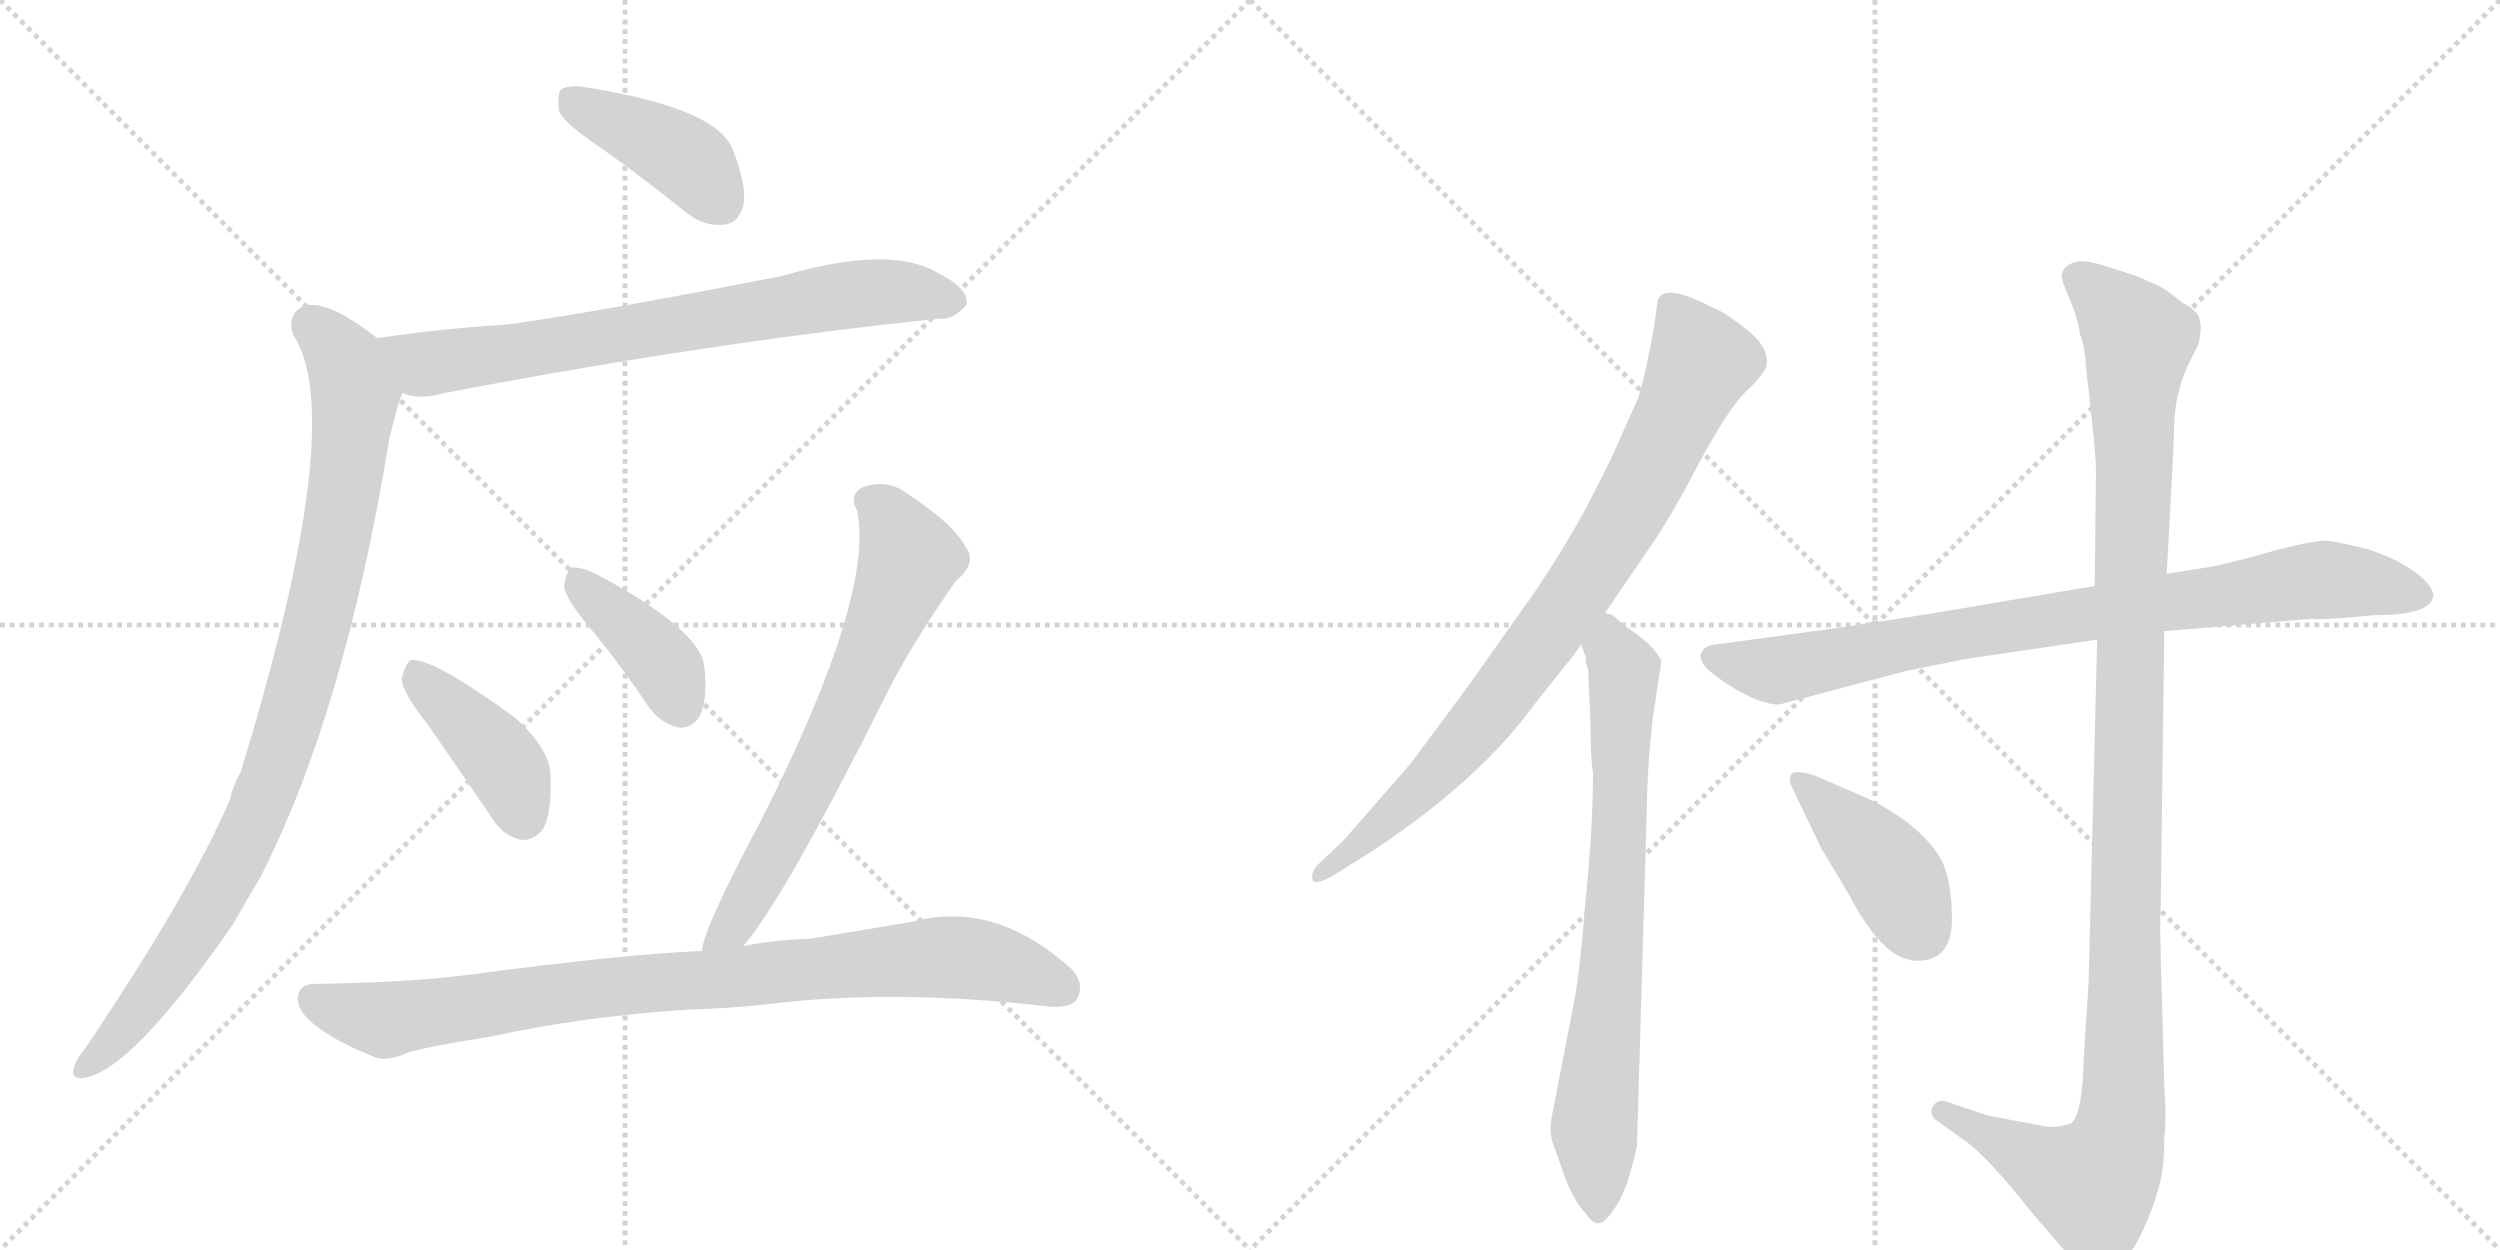 <svg version="1.1" viewBox="0 0 2048 1024" xmlns="http://www.w3.org/2000/svg">
  <g stroke="lightgray" stroke-dasharray="1,1" stroke-width="1" transform="scale(4, 4)">
    <line x1="0" y1="0" x2="256" y2="256"></line>
    <line x1="256" y1="0" x2="0" y2="256"></line>
    <line x1="128" y1="0" x2="128" y2="256"></line>
    <line x1="0" y1="128" x2="256" y2="128"></line>
    <line x1="256" y1="0" x2="512" y2="256"></line>
    <line x1="512" y1="0" x2="256" y2="256"></line>
    <line x1="384" y1="0" x2="384" y2="256"></line>
    <line x1="256" y1="128" x2="512" y2="128"></line>
  </g>
<g transform="scale(1, -1) translate(0, -850)">
   <style type="text/css">
    @keyframes keyframes0 {
      from {
       stroke: black;
       stroke-dashoffset: 411;
       stroke-width: 128;
       }
       57% {
       animation-timing-function: step-end;
       stroke: black;
       stroke-dashoffset: 0;
       stroke-width: 128;
       }
       to {
       stroke: black;
       stroke-width: 1024;
       }
       }
       #make-me-a-hanzi-animation-0 {
         animation: keyframes0 0.584s both;
         animation-delay: 0s;
         animation-timing-function: linear;
       }
    @keyframes keyframes1 {
      from {
       stroke: black;
       stroke-dashoffset: 730;
       stroke-width: 128;
       }
       70% {
       animation-timing-function: step-end;
       stroke: black;
       stroke-dashoffset: 0;
       stroke-width: 128;
       }
       to {
       stroke: black;
       stroke-width: 1024;
       }
       }
       #make-me-a-hanzi-animation-1 {
         animation: keyframes1 0.844s both;
         animation-delay: 0.584s;
         animation-timing-function: linear;
       }
    @keyframes keyframes2 {
      from {
       stroke: black;
       stroke-dashoffset: 933;
       stroke-width: 128;
       }
       75% {
       animation-timing-function: step-end;
       stroke: black;
       stroke-dashoffset: 0;
       stroke-width: 128;
       }
       to {
       stroke: black;
       stroke-width: 1024;
       }
       }
       #make-me-a-hanzi-animation-2 {
         animation: keyframes2 1.009s both;
         animation-delay: 1.429s;
         animation-timing-function: linear;
       }
    @keyframes keyframes3 {
      from {
       stroke: black;
       stroke-dashoffset: 409;
       stroke-width: 128;
       }
       57% {
       animation-timing-function: step-end;
       stroke: black;
       stroke-dashoffset: 0;
       stroke-width: 128;
       }
       to {
       stroke: black;
       stroke-width: 1024;
       }
       }
       #make-me-a-hanzi-animation-3 {
         animation: keyframes3 0.583s both;
         animation-delay: 2.438s;
         animation-timing-function: linear;
       }
    @keyframes keyframes4 {
      from {
       stroke: black;
       stroke-dashoffset: 395;
       stroke-width: 128;
       }
       56% {
       animation-timing-function: step-end;
       stroke: black;
       stroke-dashoffset: 0;
       stroke-width: 128;
       }
       to {
       stroke: black;
       stroke-width: 1024;
       }
       }
       #make-me-a-hanzi-animation-4 {
         animation: keyframes4 0.571s both;
         animation-delay: 3.021s;
         animation-timing-function: linear;
       }
    @keyframes keyframes5 {
      from {
       stroke: black;
       stroke-dashoffset: 677;
       stroke-width: 128;
       }
       69% {
       animation-timing-function: step-end;
       stroke: black;
       stroke-dashoffset: 0;
       stroke-width: 128;
       }
       to {
       stroke: black;
       stroke-width: 1024;
       }
       }
       #make-me-a-hanzi-animation-5 {
         animation: keyframes5 0.801s both;
         animation-delay: 3.592s;
         animation-timing-function: linear;
       }
    @keyframes keyframes6 {
      from {
       stroke: black;
       stroke-dashoffset: 881;
       stroke-width: 128;
       }
       74% {
       animation-timing-function: step-end;
       stroke: black;
       stroke-dashoffset: 0;
       stroke-width: 128;
       }
       to {
       stroke: black;
       stroke-width: 1024;
       }
       }
       #make-me-a-hanzi-animation-6 {
         animation: keyframes6 0.967s both;
         animation-delay: 4.393s;
         animation-timing-function: linear;
       }
    @keyframes keyframes7 {
      from {
       stroke: black;
       stroke-dashoffset: 833;
       stroke-width: 128;
       }
       73% {
       animation-timing-function: step-end;
       stroke: black;
       stroke-dashoffset: 0;
       stroke-width: 128;
       }
       to {
       stroke: black;
       stroke-width: 1024;
       }
       }
       #make-me-a-hanzi-animation-7 {
         animation: keyframes7 0.928s both;
         animation-delay: 5.36s;
         animation-timing-function: linear;
       }
    @keyframes keyframes8 {
      from {
       stroke: black;
       stroke-dashoffset: 742;
       stroke-width: 128;
       }
       71% {
       animation-timing-function: step-end;
       stroke: black;
       stroke-dashoffset: 0;
       stroke-width: 128;
       }
       to {
       stroke: black;
       stroke-width: 1024;
       }
       }
       #make-me-a-hanzi-animation-8 {
         animation: keyframes8 0.854s both;
         animation-delay: 6.288s;
         animation-timing-function: linear;
       }
    @keyframes keyframes9 {
      from {
       stroke: black;
       stroke-dashoffset: 843;
       stroke-width: 128;
       }
       73% {
       animation-timing-function: step-end;
       stroke: black;
       stroke-dashoffset: 0;
       stroke-width: 128;
       }
       to {
       stroke: black;
       stroke-width: 1024;
       }
       }
       #make-me-a-hanzi-animation-9 {
         animation: keyframes9 0.936s both;
         animation-delay: 7.142s;
         animation-timing-function: linear;
       }
    @keyframes keyframes10 {
      from {
       stroke: black;
       stroke-dashoffset: 1165;
       stroke-width: 128;
       }
       79% {
       animation-timing-function: step-end;
       stroke: black;
       stroke-dashoffset: 0;
       stroke-width: 128;
       }
       to {
       stroke: black;
       stroke-width: 1024;
       }
       }
       #make-me-a-hanzi-animation-10 {
         animation: keyframes10 1.198s both;
         animation-delay: 8.078s;
         animation-timing-function: linear;
       }
    @keyframes keyframes11 {
      from {
       stroke: black;
       stroke-dashoffset: 417;
       stroke-width: 128;
       }
       58% {
       animation-timing-function: step-end;
       stroke: black;
       stroke-dashoffset: 0;
       stroke-width: 128;
       }
       to {
       stroke: black;
       stroke-width: 1024;
       }
       }
       #make-me-a-hanzi-animation-11 {
         animation: keyframes11 0.589s both;
         animation-delay: 9.276s;
         animation-timing-function: linear;
       }
</style>
<path d="M 492 729 Q 526 705 562 676 Q 577 664 593 666 Q 605 667 609 682 Q 612 698 600 728 Q 587 761 483 778 Q 467 781 460 777 Q 456 773 458 759 Q 462 749 492 729 Z" fill="lightgray"></path> 
<path d="M 330 528 Q 343 522 364 528 Q 584 570 770 589 Q 782 588 792 601 Q 793 614 769 626 Q 730 650 641 624 Q 482 593 414 584 Q 363 581 309 573 C 279 569 301 534 330 528 Z" fill="lightgray"></path> 
<path d="M 309 573 Q 267 606 248 599 Q 235 592 240 576 Q 286 507 197 217 Q 191 207 188 194 Q 154 116 69 -10 Q 63 -17 61 -23 Q 57 -35 69 -33 Q 108 -27 191 93 Q 201 111 212 129 Q 282 264 319 491 Q 328 527 330 528 C 338 552 333 555 309 573 Z" fill="lightgray"></path> 
<path d="M 350 257 Q 375 221 403 180 Q 412 165 427 162 Q 437 161 445 171 Q 452 184 451 214 Q 451 236 422 262 Q 352 313 336 309 Q 332 306 329 294 Q 330 282 350 257 Z" fill="lightgray"></path> 
<path d="M 483 336 Q 508 306 532 270 Q 542 257 556 254 Q 566 253 573 263 Q 580 276 577 304 Q 574 334 488 380 Q 475 386 468 385 Q 464 382 462 370 Q 463 360 483 336 Z" fill="lightgray"></path> 
<path d="M 609 75 Q 643 115 724 277 Q 745 320 783 374 Q 801 389 791 402 Q 781 421 744 445 Q 728 458 707 451 Q 695 445 702 432 Q 717 363 624 179 Q 576 89 575 71 C 568 42 591 51 609 75 Z" fill="lightgray"></path> 
<path d="M 564 23 Q 604 24 643 29 Q 739 39 854 26 Q 876 23 882 31 Q 889 44 878 56 Q 815 113 748 95 Q 706 88 664 81 Q 634 80 609 75 L 575 71 Q 508 68 388 52 Q 336 45 258 44 Q 245 44 244 33 Q 243 21 261 8 Q 277 -4 307 -16 Q 317 -20 335 -12 Q 347 -8 403 1 Q 475 17 564 23 Z" fill="lightgray"></path> 
<path d="M 1358 604 L 1356 590 Q 1356 586 1351 561 Q 1346 536 1342 524 L 1325 486 Q 1322 478 1306 447 Q 1291 416 1258 366 L 1202 287 L 1156 225 L 1101 162 L 1080 142 Q 1074 136 1075 130 Q 1076 124 1091 132 L 1126 154 Q 1213 212 1257 273 L 1284 307 Q 1291 315 1295 322 L 1315 348 L 1349 398 Q 1367 423 1391 469 Q 1415 514 1430 529 Q 1445 543 1447 550 Q 1450 565 1431 580 Q 1412 595 1403 598 Q 1363 619 1358 604 Z" fill="lightgray"></path> 
<path d="M 1295 322 L 1299 312 L 1299 307 L 1301 302 L 1303 256 Q 1303 227 1305 217 Q 1305 174 1299 113 Q 1294 52 1290 32 L 1271 -66 Q 1269 -78 1272 -86 L 1279 -106 Q 1288 -133 1299 -144 Q 1305 -153 1310 -152 Q 1315 -152 1324 -138 Q 1333 -125 1341 -89 L 1349 184 Q 1349 202 1351 232 L 1354 262 L 1361 308 Q 1357 320 1333 336 L 1321 346 L 1315 348 C 1289 364 1287 351 1295 322 Z" fill="lightgray"></path> 
<path d="M 1716 370 L 1586 348 Q 1504 335 1479 332 L 1405 322 Q 1395 321 1393 313 Q 1393 305 1406 296 Q 1419 286 1434 279 Q 1450 272 1458 273 L 1560 300 L 1609 310 L 1718 326 L 1773 333 L 1893 343 Q 1906 342 1944 346 Q 1989 346 1993 360 Q 1995 365 1987 374 Q 1979 382 1971 386 Q 1961 393 1940 400 Q 1916 406 1907 407 Q 1899 408 1867 400 Q 1836 391 1813 386 L 1775 380 L 1716 370 Z" fill="lightgray"></path> 
<path d="M 1750 624 L 1725 632 Q 1706 638 1699 635 Q 1690 632 1689 625 Q 1688 622 1695 606 Q 1702 590 1704 576 Q 1708 566 1709 548 L 1714 503 Q 1717 475 1717 464 L 1716 370 L 1718 326 L 1711 46 L 1707 -17 Q 1706 -61 1697 -70 Q 1686 -74 1677 -73 L 1629 -64 L 1593 -52 Q 1586 -51 1583 -57 Q 1580 -64 1588 -69 L 1609 -84 Q 1627 -96 1665 -144 L 1696 -180 Q 1707 -196 1713 -196 Q 1720 -197 1732 -189 Q 1744 -182 1754 -161 Q 1764 -140 1768 -124 Q 1773 -109 1773 -82 Q 1775 -64 1773 -39 L 1771 34 Q 1769 96 1770 103 L 1773 333 L 1775 380 L 1781 493 Q 1780 523 1792 550 L 1801 568 Q 1804 581 1802 588 Q 1801 595 1788 602 Q 1773 614 1768 616 L 1750 624 Z" fill="lightgray"></path> 
<path d="M 1532 195 L 1486 215 Q 1469 220 1467 215 Q 1465 210 1469 203 L 1492 155 L 1513 120 Q 1536 76 1557 66 Q 1568 62 1571 63 Q 1599 63 1599 97 Q 1599 131 1589 148 Q 1572 175 1532 195 Z" fill="lightgray"></path> 
      <clipPath id="make-me-a-hanzi-clip-0">
      <path d="M 492 729 Q 526 705 562 676 Q 577 664 593 666 Q 605 667 609 682 Q 612 698 600 728 Q 587 761 483 778 Q 467 781 460 777 Q 456 773 458 759 Q 462 749 492 729 Z" fill="lightgray"></path>
      </clipPath>
      <path clip-path="url(#make-me-a-hanzi-clip-0)" d="M 466 771 L 556 724 L 591 684 " fill="none" id="make-me-a-hanzi-animation-0" stroke-dasharray="283 566" stroke-linecap="round"></path>

      <clipPath id="make-me-a-hanzi-clip-1">
      <path d="M 330 528 Q 343 522 364 528 Q 584 570 770 589 Q 782 588 792 601 Q 793 614 769 626 Q 730 650 641 624 Q 482 593 414 584 Q 363 581 309 573 C 279 569 301 534 330 528 Z" fill="lightgray"></path>
      </clipPath>
      <path clip-path="url(#make-me-a-hanzi-clip-1)" d="M 317 570 L 348 552 L 705 610 L 739 611 L 781 603 " fill="none" id="make-me-a-hanzi-animation-1" stroke-dasharray="602 1204" stroke-linecap="round"></path>

      <clipPath id="make-me-a-hanzi-clip-2">
      <path d="M 309 573 Q 267 606 248 599 Q 235 592 240 576 Q 286 507 197 217 Q 191 207 188 194 Q 154 116 69 -10 Q 63 -17 61 -23 Q 57 -35 69 -33 Q 108 -27 191 93 Q 201 111 212 129 Q 282 264 319 491 Q 328 527 330 528 C 338 552 333 555 309 573 Z" fill="lightgray"></path>
      </clipPath>
      <path clip-path="url(#make-me-a-hanzi-clip-2)" d="M 254 585 L 283 554 L 291 526 L 276 414 L 238 259 L 220 205 L 166 95 L 107 13 L 70 -24 " fill="none" id="make-me-a-hanzi-animation-2" stroke-dasharray="805 1610" stroke-linecap="round"></path>

      <clipPath id="make-me-a-hanzi-clip-3">
      <path d="M 350 257 Q 375 221 403 180 Q 412 165 427 162 Q 437 161 445 171 Q 452 184 451 214 Q 451 236 422 262 Q 352 313 336 309 Q 332 306 329 294 Q 330 282 350 257 Z" fill="lightgray"></path>
      </clipPath>
      <path clip-path="url(#make-me-a-hanzi-clip-3)" d="M 339 303 L 413 224 L 428 182 " fill="none" id="make-me-a-hanzi-animation-3" stroke-dasharray="281 562" stroke-linecap="round"></path>

      <clipPath id="make-me-a-hanzi-clip-4">
      <path d="M 483 336 Q 508 306 532 270 Q 542 257 556 254 Q 566 253 573 263 Q 580 276 577 304 Q 574 334 488 380 Q 475 386 468 385 Q 464 382 462 370 Q 463 360 483 336 Z" fill="lightgray"></path>
      </clipPath>
      <path clip-path="url(#make-me-a-hanzi-clip-4)" d="M 472 379 L 544 305 L 557 272 " fill="none" id="make-me-a-hanzi-animation-4" stroke-dasharray="267 534" stroke-linecap="round"></path>

      <clipPath id="make-me-a-hanzi-clip-5">
      <path d="M 609 75 Q 643 115 724 277 Q 745 320 783 374 Q 801 389 791 402 Q 781 421 744 445 Q 728 458 707 451 Q 695 445 702 432 Q 717 363 624 179 Q 576 89 575 71 C 568 42 591 51 609 75 Z" fill="lightgray"></path>
      </clipPath>
      <path clip-path="url(#make-me-a-hanzi-clip-5)" d="M 711 440 L 727 428 L 745 391 L 652 185 L 600 91 L 581 73 " fill="none" id="make-me-a-hanzi-animation-5" stroke-dasharray="549 1098" stroke-linecap="round"></path>

      <clipPath id="make-me-a-hanzi-clip-6">
      <path d="M 564 23 Q 604 24 643 29 Q 739 39 854 26 Q 876 23 882 31 Q 889 44 878 56 Q 815 113 748 95 Q 706 88 664 81 Q 634 80 609 75 L 575 71 Q 508 68 388 52 Q 336 45 258 44 Q 245 44 244 33 Q 243 21 261 8 Q 277 -4 307 -16 Q 317 -20 335 -12 Q 347 -8 403 1 Q 475 17 564 23 Z" fill="lightgray"></path>
      </clipPath>
      <path clip-path="url(#make-me-a-hanzi-clip-6)" d="M 256 32 L 318 15 L 473 39 L 773 66 L 816 61 L 871 40 " fill="none" id="make-me-a-hanzi-animation-6" stroke-dasharray="753 1506" stroke-linecap="round"></path>

      <clipPath id="make-me-a-hanzi-clip-7">
      <path d="M 1358 604 L 1356 590 Q 1356 586 1351 561 Q 1346 536 1342 524 L 1325 486 Q 1322 478 1306 447 Q 1291 416 1258 366 L 1202 287 L 1156 225 L 1101 162 L 1080 142 Q 1074 136 1075 130 Q 1076 124 1091 132 L 1126 154 Q 1213 212 1257 273 L 1284 307 Q 1291 315 1295 322 L 1315 348 L 1349 398 Q 1367 423 1391 469 Q 1415 514 1430 529 Q 1445 543 1447 550 Q 1450 565 1431 580 Q 1412 595 1403 598 Q 1363 619 1358 604 Z" fill="lightgray"></path>
      </clipPath>
      <path clip-path="url(#make-me-a-hanzi-clip-7)" d="M 1371 596 L 1394 553 L 1320 408 L 1192 234 L 1139 180 L 1081 135 " fill="none" id="make-me-a-hanzi-animation-7" stroke-dasharray="705 1410" stroke-linecap="round"></path>

      <clipPath id="make-me-a-hanzi-clip-8">
      <path d="M 1295 322 L 1299 312 L 1299 307 L 1301 302 L 1303 256 Q 1303 227 1305 217 Q 1305 174 1299 113 Q 1294 52 1290 32 L 1271 -66 Q 1269 -78 1272 -86 L 1279 -106 Q 1288 -133 1299 -144 Q 1305 -153 1310 -152 Q 1315 -152 1324 -138 Q 1333 -125 1341 -89 L 1349 184 Q 1349 202 1351 232 L 1354 262 L 1361 308 Q 1357 320 1333 336 L 1321 346 L 1315 348 C 1289 364 1287 351 1295 322 Z" fill="lightgray"></path>
      </clipPath>
      <path clip-path="url(#make-me-a-hanzi-clip-8)" d="M 1316 340 L 1330 289 L 1321 71 L 1306 -75 L 1308 -143 " fill="none" id="make-me-a-hanzi-animation-8" stroke-dasharray="614 1228" stroke-linecap="round"></path>

      <clipPath id="make-me-a-hanzi-clip-9">
      <path d="M 1716 370 L 1586 348 Q 1504 335 1479 332 L 1405 322 Q 1395 321 1393 313 Q 1393 305 1406 296 Q 1419 286 1434 279 Q 1450 272 1458 273 L 1560 300 L 1609 310 L 1718 326 L 1773 333 L 1893 343 Q 1906 342 1944 346 Q 1989 346 1993 360 Q 1995 365 1987 374 Q 1979 382 1971 386 Q 1961 393 1940 400 Q 1916 406 1907 407 Q 1899 408 1867 400 Q 1836 391 1813 386 L 1775 380 L 1716 370 Z" fill="lightgray"></path>
      </clipPath>
      <path clip-path="url(#make-me-a-hanzi-clip-9)" d="M 1403 312 L 1456 301 L 1578 327 L 1898 375 L 1982 364 " fill="none" id="make-me-a-hanzi-animation-9" stroke-dasharray="715 1430" stroke-linecap="round"></path>

      <clipPath id="make-me-a-hanzi-clip-10">
      <path d="M 1750 624 L 1725 632 Q 1706 638 1699 635 Q 1690 632 1689 625 Q 1688 622 1695 606 Q 1702 590 1704 576 Q 1708 566 1709 548 L 1714 503 Q 1717 475 1717 464 L 1716 370 L 1718 326 L 1711 46 L 1707 -17 Q 1706 -61 1697 -70 Q 1686 -74 1677 -73 L 1629 -64 L 1593 -52 Q 1586 -51 1583 -57 Q 1580 -64 1588 -69 L 1609 -84 Q 1627 -96 1665 -144 L 1696 -180 Q 1707 -196 1713 -196 Q 1720 -197 1732 -189 Q 1744 -182 1754 -161 Q 1764 -140 1768 -124 Q 1773 -109 1773 -82 Q 1775 -64 1773 -39 L 1771 34 Q 1769 96 1770 103 L 1773 333 L 1775 380 L 1781 493 Q 1780 523 1792 550 L 1801 568 Q 1804 581 1802 588 Q 1801 595 1788 602 Q 1773 614 1768 616 L 1750 624 Z" fill="lightgray"></path>
      </clipPath>
      <path clip-path="url(#make-me-a-hanzi-clip-10)" d="M 1700 624 L 1752 572 L 1747 529 L 1739 -62 L 1729 -101 L 1714 -120 L 1591 -61 " fill="none" id="make-me-a-hanzi-animation-10" stroke-dasharray="1037 2074" stroke-linecap="round"></path>

      <clipPath id="make-me-a-hanzi-clip-11">
      <path d="M 1532 195 L 1486 215 Q 1469 220 1467 215 Q 1465 210 1469 203 L 1492 155 L 1513 120 Q 1536 76 1557 66 Q 1568 62 1571 63 Q 1599 63 1599 97 Q 1599 131 1589 148 Q 1572 175 1532 195 Z" fill="lightgray"></path>
      </clipPath>
      <path clip-path="url(#make-me-a-hanzi-clip-11)" d="M 1473 210 L 1549 137 L 1573 87 " fill="none" id="make-me-a-hanzi-animation-11" stroke-dasharray="289 578" stroke-linecap="round"></path>

</g>
</svg>
